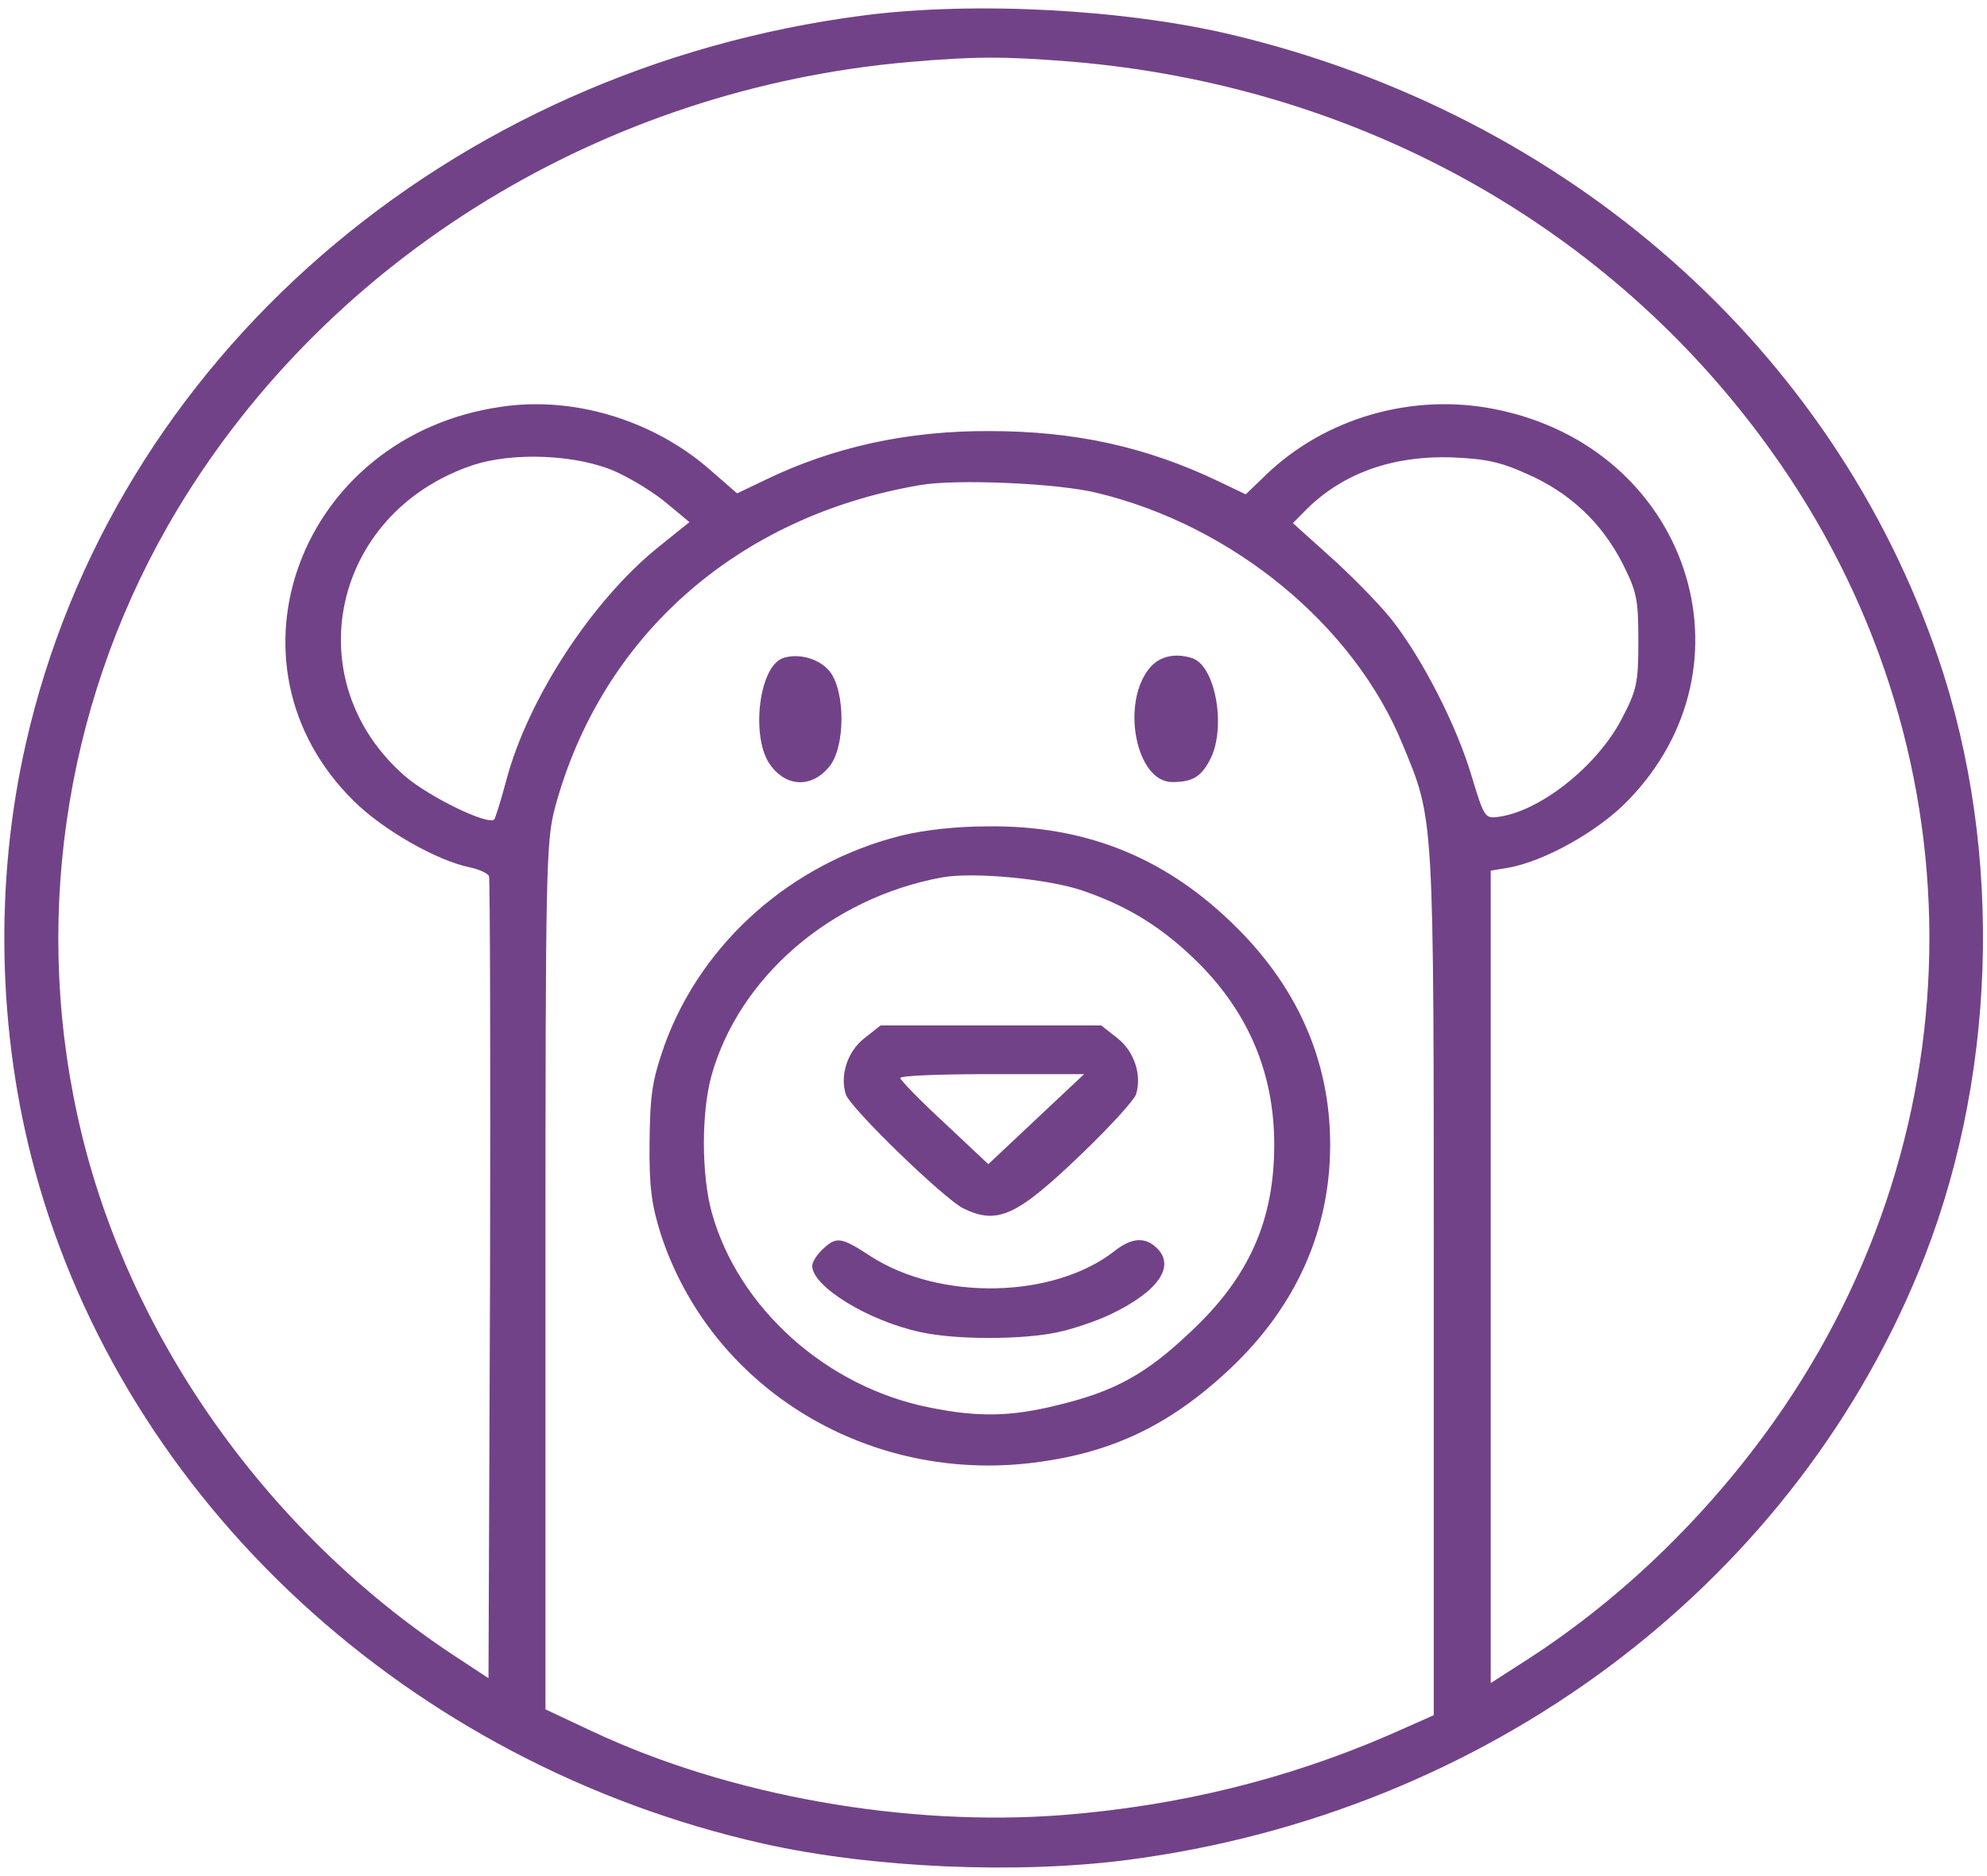 <svg width="178" height="168" viewBox="0 0 178 168" fill="none" xmlns="http://www.w3.org/2000/svg">
<path d="M77.4 1.378C40.094 6.174 10.12 32.203 2.325 66.56C-0.506 78.942 -0.227 92.502 3.114 104.797C11.187 134.489 36.614 157.989 68.398 165.14C78.142 167.32 91.181 167.886 101.11 166.578C133.034 162.393 160.038 142.38 171.778 114.128C178.877 97.124 179.573 76.414 173.634 58.93C164.214 31.244 140.504 10.316 110.39 3.122C100.693 0.811 87.237 0.114 77.4 1.378ZM95.96 5.52C121.619 7.656 144.262 20.257 158.646 40.356C177.485 66.604 177.578 101.004 158.878 127.382C152.893 135.797 145.376 143.078 137.07 148.484L133.544 150.752V114.389V77.983L135.122 77.722C138.323 77.155 143.102 74.495 145.747 71.792C157.765 59.584 151.176 40.051 133.915 36.65C126.538 35.168 118.696 37.435 113.406 42.536L111.597 44.28L109.23 43.147C102.688 40.008 96.238 38.612 88.675 38.612C81.298 38.569 74.616 40.051 68.584 42.972L66.032 44.193L63.48 41.97C58.422 37.61 51.37 35.473 44.92 36.432C26.87 39.005 19.214 59.453 31.696 71.748C34.341 74.364 39.12 77.068 42.043 77.678C42.878 77.852 43.667 78.201 43.806 78.463C43.899 78.768 43.946 95.031 43.899 114.651L43.76 150.316L40.512 148.179C23.483 136.887 11.048 118.967 6.918 99.827C2.882 81.297 6.13 61.851 15.92 45.588C29.562 22.96 54.107 7.962 81.344 5.564C87.33 5.04 89.974 5.04 95.96 5.52ZM55.221 42.275C56.659 42.929 58.701 44.193 59.768 45.109L61.763 46.766L58.886 49.076C52.994 53.872 47.333 62.549 45.384 69.786C44.874 71.705 44.363 73.318 44.27 73.405C43.714 73.928 38.563 71.443 36.336 69.568C26.499 61.066 29.654 46.024 42.229 41.708C45.894 40.444 51.787 40.705 55.221 42.275ZM136.792 42.449C140.597 44.106 143.474 46.809 145.33 50.428C146.629 53 146.768 53.654 146.768 57.404C146.768 61.241 146.629 61.808 145.237 64.467C143.01 68.696 137.813 72.795 134.054 73.187C133.034 73.318 132.894 73.013 131.874 69.656C130.528 65.034 127.373 58.886 124.589 55.398C123.382 53.916 120.923 51.431 119.114 49.818L115.819 46.853L117.118 45.545C120.366 42.362 124.821 40.792 130.064 40.967C133.08 41.098 134.379 41.359 136.792 42.449ZM98.28 44.15C110.437 47.071 121.294 56.009 125.656 66.691C128.486 73.536 128.44 72.577 128.44 114.912V153.629L124.403 155.417C115.216 159.384 105.611 161.739 95.264 162.567C81.251 163.657 65.382 160.867 53.04 155.068L48.864 153.106V114.302C48.864 77.504 48.91 75.324 49.746 72.228C53.922 56.968 66.032 46.242 82.411 43.452C85.613 42.885 94.8 43.278 98.28 44.15Z" fill="#724288"/>
<path d="M70.069 58.974C68.027 59.802 67.285 65.732 68.862 68.304C70.301 70.528 72.714 70.658 74.338 68.609C75.73 66.822 75.73 61.938 74.338 60.151C73.41 58.974 71.461 58.45 70.069 58.974Z" fill="#724288"/>
<path d="M103.013 59.802C100.368 62.941 101.76 70.048 105.008 70.048C106.771 70.048 107.56 69.612 108.349 68.13C109.88 65.383 108.952 59.758 106.864 58.974C105.333 58.45 103.894 58.756 103.013 59.802Z" fill="#724288"/>
<path d="M80.741 74.844C70.95 77.286 62.877 84.392 59.536 93.592C58.422 96.775 58.237 97.996 58.19 102.312C58.144 106.367 58.376 107.936 59.211 110.596C63.666 124.112 77.261 132.614 91.923 131.088C99.254 130.303 104.637 127.818 110.158 122.63C116.098 117.049 119.16 110.204 119.16 102.53C119.16 94.856 116.098 88.098 110.158 82.474C104.08 76.675 97.074 73.928 88.536 74.016C85.752 74.016 82.875 74.321 80.741 74.844ZM96.981 79.771C101.157 81.21 104.219 83.128 107.421 86.311C111.922 90.845 114.149 96.252 114.149 102.53C114.149 109.332 111.875 114.433 106.632 119.316C102.642 123.109 99.811 124.635 94.754 125.856C90.531 126.902 87.608 126.946 83.293 126.074C74.013 124.243 66.125 117.136 63.758 108.59C62.83 105.19 62.83 99.74 63.712 96.426C66.171 87.532 74.43 80.425 84.36 78.594C87.19 78.07 93.918 78.724 96.981 79.771Z" fill="#724288"/>
<path d="M77.446 92.982C75.915 94.159 75.219 96.339 75.776 98.039C76.194 99.26 84.546 107.37 86.309 108.242C89.371 109.724 91.088 108.939 96.934 103.315C99.394 100.96 101.574 98.562 101.76 98.039C102.317 96.339 101.621 94.159 100.09 92.982L98.651 91.848H88.768H78.885L77.446 92.982ZM92.851 100.219L88.536 104.274L84.592 100.568C82.411 98.562 80.648 96.731 80.648 96.557C80.648 96.339 84.36 96.208 88.861 96.208H97.12L92.851 100.219Z" fill="#724288"/>
<path d="M73.688 111.904C73.178 112.384 72.76 113.038 72.76 113.386C72.76 115.218 77.771 118.313 82.458 119.316C85.566 120.014 91.645 120.014 94.8 119.316C96.053 119.054 98.141 118.357 99.44 117.746C103.755 115.697 105.379 113.386 103.57 111.73C102.549 110.77 101.342 110.858 99.811 112.078C94.382 116.308 84.267 116.526 78.05 112.558C75.312 110.77 74.941 110.727 73.688 111.904Z" fill="#724288"/>
</svg>
